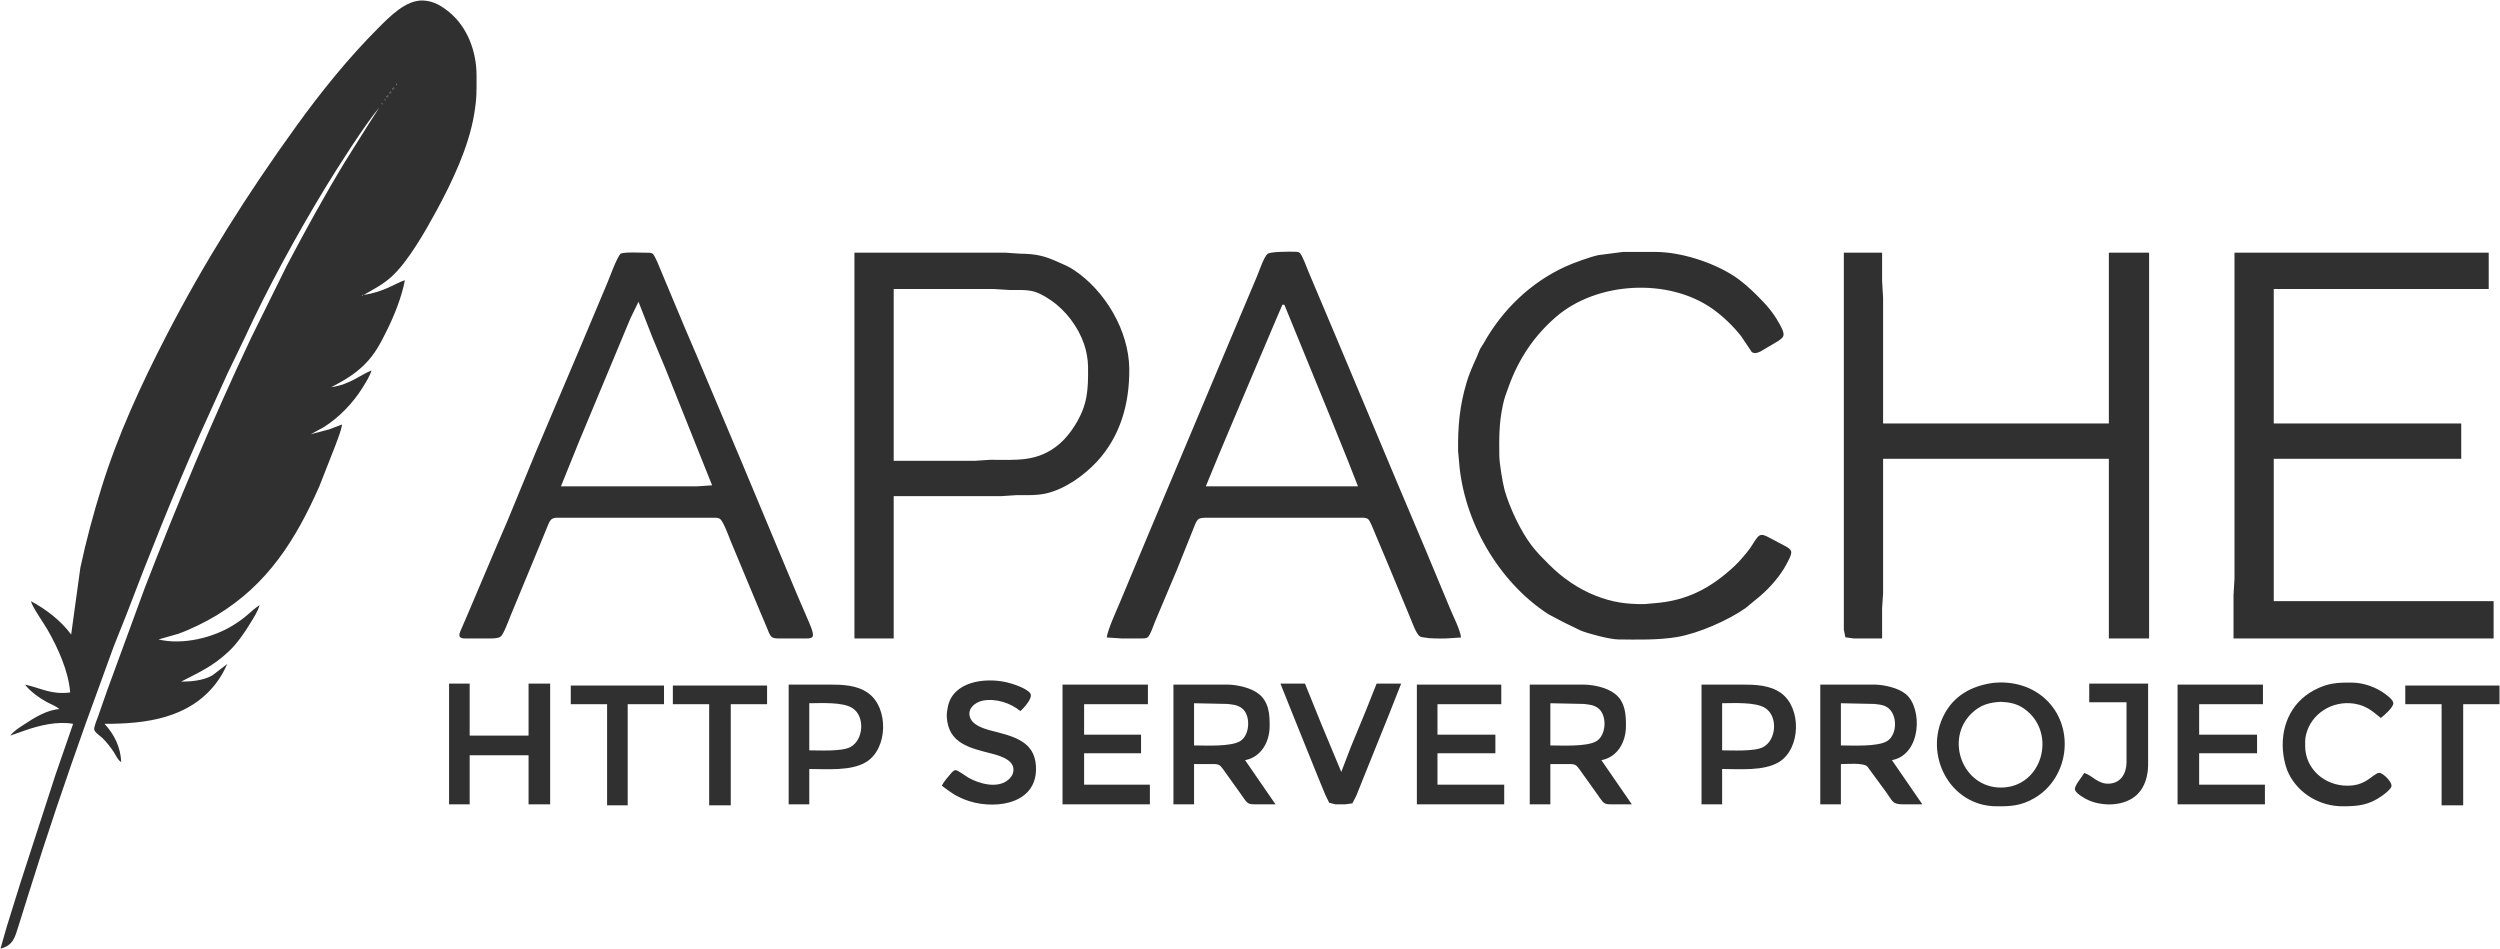 <svg xmlns="http://www.w3.org/2000/svg" viewBox="6.5 3.55 2547 966.95">
  <path id="Selection #1" fill="#303030" stroke="none" stroke-width="1" d="M 79.00,650.00            C 79.00,650.00 88.36,582.00 88.36,582.00              94.22,554.42 101.66,526.93 110.02,500.00              126.61,446.63 150.18,395.55 175.74,346.00              214.94,270.02 258.40,201.28 308.42,132.00              333.85,96.79 361.29,62.71 392.00,32.00              403.53,20.47 420.27,3.06 438.00,4.09              448.44,4.70 456.10,9.39 464.00,15.80              482.80,31.07 491.96,56.23 492.00,80.00              492.03,96.46 492.36,103.33 489.57,120.00              483.95,153.46 467.40,188.32 451.31,218.00              440.20,238.49 422.01,270.64 405.00,285.83              396.22,293.67 387.04,298.29 377.00,304.00              397.66,301.09 409.83,291.90 419.00,289.00              415.74,306.33 408.13,325.24 400.25,341.00              393.71,354.07 388.51,364.31 377.91,374.91              367.89,384.94 356.42,391.52 344.00,398.00              363.24,395.29 373.74,385.30 385.00,381.00              383.38,386.56 379.26,392.98 376.19,398.00              366.51,413.80 351.79,429.19 336.00,438.94              336.00,438.94 323.00,446.00 323.00,446.00              323.00,446.00 342.00,440.95 342.00,440.95              342.00,440.95 355.00,436.00 355.00,436.00              353.87,443.29 350.75,450.07 348.34,457.00              348.34,457.00 331.86,499.00 331.86,499.00              307.82,553.37 279.25,599.04 227.00,630.55              215.90,637.25 200.23,645.04 188.00,649.31              188.00,649.31 168.00,655.00 168.00,655.00              192.14,660.89 223.20,653.52 244.00,640.58              259.35,631.02 260.81,626.83 271.00,620.00              269.04,626.89 264.86,632.91 261.20,639.00              255.69,648.18 247.71,659.51 239.96,666.83              223.62,682.29 210.18,688.04 191.00,698.00              201.19,698.00 214.11,696.84 223.00,691.52              223.00,691.52 238.00,680.00 238.00,680.00              234.94,687.10 231.08,693.88 226.34,700.00              198.69,735.67 154.95,741.00 113.00,741.00              123.23,752.17 129.30,764.73 130.00,780.00              126.37,777.68 124.85,773.59 122.56,770.00              119.69,765.48 114.69,759.08 110.83,755.43              108.66,753.37 102.88,749.63 102.48,746.79              102.10,744.16 105.52,735.82 106.58,733.00              106.58,733.00 115.66,707.00 115.66,707.00              115.66,707.00 153.81,603.00 153.81,603.00              187.23,516.73 222.70,431.65 262.22,348.00              262.22,348.00 298.78,274.00 298.78,274.00              317.68,238.18 337.18,202.64 358.20,168.00              358.20,168.00 382.05,130.00 382.05,130.00              382.05,130.00 393.00,113.00 393.00,113.00              379.14,129.13 349.75,175.30 337.80,195.00              308.89,242.61 278.92,297.42 255.69,348.00              255.69,348.00 238.31,384.00 238.31,384.00              238.31,384.00 208.86,449.00 208.86,449.00              182.68,508.26 158.61,568.46 135.58,629.00              135.58,629.00 122.42,662.00 122.42,662.00              122.42,662.00 93.69,741.00 93.69,741.00              73.43,797.94 53.92,855.28 35.98,913.00              35.98,913.00 25.34,947.00 25.34,947.00              21.77,958.18 20.12,966.71 7.00,970.00              7.00,970.00 13.28,948.00 13.28,948.00              13.28,948.00 26.98,904.00 26.98,904.00              26.98,904.00 63.00,793.00 63.00,793.00              63.00,793.00 81.00,741.00 81.00,741.00              65.11,738.15 47.08,742.44 32.00,747.69              32.00,747.69 17.00,753.00 17.00,753.00              20.95,747.95 25.73,745.17 31.00,741.67              41.10,734.96 54.65,726.60 67.00,726.00              63.27,722.70 58.35,721.08 54.00,718.69              46.70,714.68 36.84,707.70 32.00,701.00              49.22,704.93 58.97,711.51 78.00,709.00              76.22,687.09 65.64,663.87 54.85,645.00              50.83,637.96 39.54,622.29 38.00,616.00              53.37,624.22 68.66,635.93 79.00,650.00 Z            M 411.00,89.00            C 411.00,89.00 410.00,89.00 410.00,89.00              410.00,89.00 411.00,90.00 411.00,90.00              411.00,90.00 411.00,89.00 411.00,89.00 Z            M 408.00,93.00            C 408.00,93.00 407.00,93.00 407.00,93.00              407.00,93.00 408.00,94.00 408.00,94.00              408.00,94.00 408.00,93.00 408.00,93.00 Z            M 407.00,94.00            C 407.00,94.00 406.00,94.00 406.00,94.00              406.00,94.00 407.00,95.00 407.00,95.00              407.00,95.00 407.00,94.00 407.00,94.00 Z            M 405.00,97.00            C 405.00,97.00 404.00,97.00 404.00,97.00              404.00,97.00 405.00,98.00 405.00,98.00              405.00,98.00 405.00,97.00 405.00,97.00 Z            M 404.00,98.00            C 404.00,98.00 403.00,98.00 403.00,98.00              403.00,98.00 404.00,99.00 404.00,99.00              404.00,99.00 404.00,98.00 404.00,98.00 Z            M 402.00,101.00            C 402.00,101.00 401.00,101.00 401.00,101.00              401.00,101.00 402.00,102.00 402.00,102.00              402.00,102.00 402.00,101.00 402.00,101.00 Z            M 401.00,102.00            C 401.00,102.00 400.00,102.00 400.00,102.00              400.00,102.00 401.00,103.00 401.00,103.00              401.00,103.00 401.00,102.00 401.00,102.00 Z            M 399.00,105.00            C 399.00,105.00 398.00,105.00 398.00,105.00              398.00,105.00 399.00,106.00 399.00,106.00              399.00,106.00 399.00,105.00 399.00,105.00 Z            M 396.00,109.00            C 396.00,109.00 395.00,109.00 395.00,109.00              395.00,109.00 396.00,110.00 396.00,110.00              396.00,110.00 396.00,109.00 396.00,109.00 Z            M 1134.00,653.00            C 1135.35,644.29 1143.81,625.97 1147.58,617.00              1147.58,617.00 1175.58,550.00 1175.58,550.00              1175.58,550.00 1261.42,346.00 1261.42,346.00              1261.42,346.00 1287.15,285.00 1287.15,285.00              1289.18,280.23 1294.42,264.31 1298.22,262.02              1301.86,259.83 1319.99,259.91 1325.00,260.00              1326.78,260.04 1328.98,259.97 1330.50,261.02              1333.08,262.79 1338.27,277.29 1339.85,281.00              1339.85,281.00 1368.99,350.00 1368.99,350.00              1368.99,350.00 1429.42,494.00 1429.42,494.00              1429.42,494.00 1458.60,563.00 1458.60,563.00              1458.60,563.00 1484.01,624.00 1484.01,624.00              1487.22,631.79 1494.20,645.26 1495.00,653.00              1495.00,653.00 1485.00,653.67 1485.00,653.67              1479.42,654.29 1467.49,654.15 1462.00,653.67              1459.56,653.10 1455.15,653.12 1453.21,651.98              1449.34,649.70 1445.22,637.50 1443.28,633.00              1443.28,633.00 1421.72,581.00 1421.72,581.00              1421.72,581.00 1407.42,547.00 1407.42,547.00              1406.15,544.03 1402.49,534.32 1400.50,532.60              1398.29,530.67 1394.76,531.01 1392.00,531.00              1392.00,531.00 1236.00,531.00 1236.00,531.00              1225.26,531.02 1226.31,532.48 1220.40,547.00              1220.40,547.00 1205.55,584.00 1205.55,584.00              1205.55,584.00 1183.20,637.00 1183.20,637.00              1181.82,640.41 1178.25,651.22 1175.59,652.98              1173.70,654.22 1170.22,654.00 1168.00,654.00              1168.00,654.00 1149.00,654.00 1149.00,654.00              1149.00,654.00 1134.00,653.00 1134.00,653.00 Z            M 1660.00,260.21            C 1660.00,260.21 1693.00,260.21 1693.00,260.21              1718.67,260.30 1750.42,270.40 1772.00,284.09              1781.19,289.92 1789.34,297.34 1797.00,305.00              1806.36,314.36 1812.63,321.34 1819.14,333.00              1820.85,336.06 1824.59,342.33 1823.36,345.82              1822.49,348.29 1819.11,350.27 1817.00,351.66              1817.00,351.66 1800.00,361.68 1800.00,361.68              1797.12,362.99 1794.13,364.18 1791.21,362.22              1791.21,362.22 1780.33,346.00 1780.33,346.00              1772.41,335.87 1761.53,325.43 1751.00,318.04              1706.07,286.45 1633.53,290.46 1592.00,326.21              1569.12,345.90 1553.41,369.71 1543.31,398.00              1540.77,405.12 1539.33,408.31 1537.66,416.00              1533.68,434.38 1533.79,449.43 1534.00,468.00              1534.09,475.32 1537.40,495.83 1539.43,503.00              1544.38,520.54 1555.68,544.57 1566.68,559.00              1572.55,566.71 1578.22,572.22 1585.00,579.00              1598.37,592.37 1614.36,603.42 1632.00,610.40              1649.21,617.21 1663.65,619.21 1682.00,619.00              1682.00,619.00 1692.00,618.09 1692.00,618.09              1725.26,615.66 1749.82,602.55 1774.00,579.91              1778.58,575.62 1786.71,566.20 1790.25,561.00              1792.31,557.99 1796.20,550.57 1799.18,549.06              1802.12,547.58 1805.36,549.47 1808.00,550.76              1808.00,550.76 1825.00,559.72 1825.00,559.72              1827.18,560.98 1830.50,562.60 1831.30,565.18              1832.26,568.30 1828.24,575.10 1826.74,578.00              1820.60,589.87 1810.07,601.88 1800.00,610.58              1800.00,610.58 1785.00,622.96 1785.00,622.96              1767.25,635.57 1736.55,648.94 1715.00,652.57              1696.09,655.75 1674.29,655.22 1655.00,655.00              1646.62,654.90 1624.94,649.22 1617.00,645.99              1617.00,645.99 1599.00,637.25 1599.00,637.25              1599.00,637.25 1584.00,629.30 1584.00,629.30              1532.77,596.20 1497.15,533.67 1492.91,473.00              1492.91,473.00 1492.00,463.00 1492.00,463.00              1491.71,437.91 1493.50,417.24 1500.72,393.00              1503.30,384.35 1506.96,376.19 1510.69,368.00              1510.69,368.00 1514.31,359.28 1514.31,359.28              1514.31,359.28 1518.21,352.99 1518.21,352.99              1537.06,319.30 1565.79,291.47 1601.00,275.31              1608.89,271.69 1626.71,265.14 1635.00,263.45              1635.00,263.45 1660.00,260.21 1660.00,260.21 Z            M 638.70,261.99            C 643.13,260.11 658.33,260.99 664.00,261.00              666.13,261.00 669.59,260.75 671.36,261.99              673.82,263.71 678.66,276.54 680.15,280.00              680.15,280.00 704.42,338.00 704.42,338.00              704.42,338.00 715.99,365.00 715.99,365.00              715.99,365.00 761.15,472.00 761.15,472.00              761.15,472.00 805.86,579.00 805.86,579.00              805.86,579.00 818.42,609.00 818.42,609.00              818.42,609.00 829.20,634.00 829.20,634.00              830.56,637.39 836.53,649.54 834.22,652.40              832.66,654.33 828.28,654.00 826.00,654.00              826.00,654.00 800.00,654.00 800.00,654.00              797.42,653.96 794.58,654.04 792.50,652.26              790.48,650.55 788.83,645.55 787.80,643.00              787.80,643.00 780.60,626.00 780.60,626.00              780.60,626.00 750.58,554.00 750.58,554.00              748.91,549.64 743.18,534.07 739.78,532.02              737.74,530.80 734.34,531.00 732.00,531.00              732.00,531.00 577.00,531.00 577.00,531.00              574.63,531.00 571.28,530.80 569.21,532.02              566.54,533.60 565.31,537.26 564.20,540.00              564.20,540.00 556.40,559.00 556.40,559.00              556.40,559.00 526.60,631.00 526.60,631.00              524.91,635.16 519.54,649.92 516.61,652.07              514.14,653.88 509.96,653.96 507.00,654.00              507.00,654.00 483.00,654.00 483.00,654.00              480.84,654.00 476.44,654.37 475.06,652.40              473.75,650.53 475.02,647.82 475.79,646.00              475.79,646.00 482.28,631.00 482.28,631.00              482.28,631.00 512.40,560.00 512.40,560.00              512.40,560.00 523.58,534.00 523.58,534.00              523.58,534.00 552.42,464.00 552.42,464.00              552.42,464.00 596.99,359.00 596.99,359.00              596.99,359.00 625.15,292.00 625.15,292.00              628.10,285.07 634.52,266.87 638.70,261.99 Z            M 877.00,261.00            C 877.00,261.00 1031.00,261.00 1031.00,261.00              1031.00,261.00 1046.00,262.00 1046.00,262.00              1061.96,262.18 1070.47,264.14 1085.00,270.70              1091.23,273.50 1095.11,274.95 1101.00,278.89              1132.54,299.97 1156.55,340.62 1157.00,379.00              1157.41,413.96 1148.27,447.81 1123.91,474.00              1110.97,487.92 1091.75,501.61 1073.00,506.10              1063.01,508.50 1052.21,507.98 1042.00,508.00              1042.00,508.00 1027.00,509.00 1027.00,509.00              1027.00,509.00 917.00,509.00 917.00,509.00              917.00,509.00 917.00,654.00 917.00,654.00              917.00,654.00 877.00,654.00 877.00,654.00              877.00,654.00 877.00,261.00 877.00,261.00 Z            M 1885.00,261.00            C 1885.00,261.00 1924.00,261.00 1924.00,261.00              1924.00,261.00 1924.00,290.00 1924.00,290.00              1924.00,290.00 1925.00,307.00 1925.00,307.00              1925.00,307.00 1925.00,435.00 1925.00,435.00              1925.00,435.00 2155.00,435.00 2155.00,435.00              2155.00,435.00 2155.00,261.00 2155.00,261.00              2155.00,261.00 2196.00,261.00 2196.00,261.00              2196.00,261.00 2196.00,654.00 2196.00,654.00              2196.00,654.00 2155.00,654.00 2155.00,654.00              2155.00,654.00 2155.00,471.00 2155.00,471.00              2155.00,471.00 1925.00,471.00 1925.00,471.00              1925.00,471.00 1925.00,608.00 1925.00,608.00              1925.00,608.00 1924.00,623.00 1924.00,623.00              1924.00,623.00 1924.00,654.00 1924.00,654.00              1924.00,654.00 1895.00,654.00 1895.00,654.00              1895.00,654.00 1886.57,652.83 1886.57,652.83              1886.57,652.83 1885.00,645.00 1885.00,645.00              1885.00,645.00 1885.00,261.00 1885.00,261.00 Z            M 2283.00,261.00            C 2283.00,261.00 2542.00,261.00 2542.00,261.00              2542.00,261.00 2542.00,298.00 2542.00,298.00              2542.00,298.00 2323.00,298.00 2323.00,298.00              2323.00,298.00 2323.00,435.00 2323.00,435.00              2323.00,435.00 2514.00,435.00 2514.00,435.00              2514.00,435.00 2514.00,471.00 2514.00,471.00              2514.00,471.00 2323.00,471.00 2323.00,471.00              2323.00,471.00 2323.00,616.00 2323.00,616.00              2323.00,616.00 2547.00,616.00 2547.00,616.00              2547.00,616.00 2547.00,654.00 2547.00,654.00              2547.00,654.00 2282.00,654.00 2282.00,654.00              2282.00,654.00 2282.00,610.00 2282.00,610.00              2282.00,610.00 2283.00,593.00 2283.00,593.00              2283.00,593.00 2283.00,261.00 2283.00,261.00 Z            M 917.00,473.00            C 917.00,473.00 1000.00,473.00 1000.00,473.00              1000.00,473.00 1015.00,472.00 1015.00,472.00              1041.96,471.96 1063.85,474.69 1086.00,455.70              1091.95,450.60 1097.43,443.65 1101.58,437.00              1114.64,416.07 1115.27,400.82 1115.00,377.00              1114.91,369.49 1113.37,361.10 1110.92,354.00              1104.91,336.53 1092.30,319.74 1077.00,309.36              1060.03,297.85 1054.33,299.03 1035.00,299.00              1035.00,299.00 1019.00,298.00 1019.00,298.00              1019.00,298.00 917.00,298.00 917.00,298.00              917.00,298.00 917.00,473.00 917.00,473.00 Z            M 376.00,304.00            C 376.00,304.00 375.00,304.00 375.00,304.00              375.00,304.00 376.00,305.00 376.00,305.00              376.00,305.00 376.00,304.00 376.00,304.00 Z            M 657.00,311.00            C 657.00,311.00 648.72,328.00 648.72,328.00              648.72,328.00 633.72,364.00 633.72,364.00              633.72,364.00 596.58,453.00 596.58,453.00              596.58,453.00 578.00,499.00 578.00,499.00              578.00,499.00 717.00,499.00 717.00,499.00              717.00,499.00 732.00,498.00 732.00,498.00              732.00,498.00 714.40,454.00 714.40,454.00              714.40,454.00 684.40,379.00 684.40,379.00              684.40,379.00 671.47,348.00 671.47,348.00              671.47,348.00 657.00,311.00 657.00,311.00 Z            M 1315.00,314.00            C 1315.00,314.00 1313.00,314.00 1313.00,314.00              1313.00,314.00 1305.70,331.00 1305.70,331.00              1305.70,331.00 1275.58,402.00 1275.58,402.00              1275.58,402.00 1248.58,466.00 1248.58,466.00              1248.58,466.00 1235.00,499.00 1235.00,499.00              1235.00,499.00 1390.00,499.00 1390.00,499.00              1390.00,499.00 1379.80,473.00 1379.80,473.00              1379.80,473.00 1360.42,425.00 1360.42,425.00              1360.42,425.00 1315.00,314.00 1315.00,314.00 Z            M 966.00,804.00            C 968.36,799.58 971.62,795.78 974.92,792.02              976.21,790.55 977.95,788.24 980.09,788.18              982.21,788.12 990.44,794.30 993.00,795.77              1004.05,802.14 1023.28,807.39 1033.96,797.79              1036.05,795.91 1037.83,793.76 1038.57,791.00              1041.95,778.37 1026.05,773.73 1017.00,771.37              995.12,765.68 972.65,761.34 971.09,734.00              970.90,730.65 971.46,727.28 972.09,724.00              977.21,697.48 1010.30,693.67 1032.00,698.65              1038.01,700.03 1053.13,704.89 1056.29,710.18              1059.00,714.72 1049.39,725.17 1046.00,728.00              1036.13,719.68 1020.93,714.88 1008.00,717.32              999.29,718.95 990.70,726.60 995.45,736.00              999.67,744.33 1013.58,747.20 1022.00,749.37              1043.71,754.95 1062.59,761.50 1061.99,788.00              1061.14,825.01 1015.56,828.81 989.00,817.99              978.52,813.72 974.82,810.48 966.00,804.00 Z            M 2036.00,699.42            C 2056.77,696.89 2078.04,702.80 2092.83,718.09              2120.67,746.86 2113.80,796.61 2079.00,816.77              2065.60,824.53 2054.94,825.17 2040.00,825.00              1992.83,824.44 1966.19,772.44 1986.98,732.00              1997.13,712.26 2014.86,702.62 2036.00,699.42 Z            M 2432.00,735.00            C 2422.94,727.59 2417.03,722.34 2405.00,720.44              2383.21,717.00 2361.20,730.16 2355.90,752.00              2354.86,756.29 2354.95,759.64 2355.00,764.00              2355.28,787.45 2375.34,804.10 2398.00,804.00              2405.68,803.97 2411.37,802.55 2418.00,798.54              2420.73,796.88 2427.61,791.12 2430.00,790.90              2434.14,790.51 2444.31,800.73 2442.83,805.00              2441.75,808.11 2435.74,812.64 2433.00,814.56              2419.64,823.94 2408.63,825.02 2393.00,825.00              2370.36,824.96 2348.62,812.50 2338.37,792.00              2335.59,786.44 2333.73,779.14 2332.87,773.00              2329.11,746.18 2339.23,719.94 2364.00,706.78              2378.01,699.34 2387.60,698.82 2403.00,699.00              2414.85,699.14 2427.59,703.77 2437.00,710.90              2439.44,712.74 2444.74,716.73 2444.82,720.00              2444.92,724.25 2435.32,732.62 2432.00,735.00 Z            M 464.00,700.00            C 464.00,700.00 485.00,700.00 485.00,700.00              485.00,700.00 485.00,753.00 485.00,753.00              485.00,753.00 545.00,753.00 545.00,753.00              545.00,753.00 545.00,700.00 545.00,700.00              545.00,700.00 567.00,700.00 567.00,700.00              567.00,700.00 567.00,823.00 567.00,823.00              567.00,823.00 545.00,823.00 545.00,823.00              545.00,823.00 545.00,773.00 545.00,773.00              545.00,773.00 485.00,773.00 485.00,773.00              485.00,773.00 485.00,823.00 485.00,823.00              485.00,823.00 464.00,823.00 464.00,823.00              464.00,823.00 464.00,700.00 464.00,700.00 Z            M 1311.00,700.00            C 1311.00,700.00 1336.00,700.00 1336.00,700.00              1336.00,700.00 1352.58,741.00 1352.58,741.00              1352.58,741.00 1373.00,790.00 1373.00,790.00              1373.00,790.00 1382.58,765.00 1382.58,765.00              1382.58,765.00 1397.85,728.00 1397.85,728.00              1397.85,728.00 1409.00,700.00 1409.00,700.00              1409.00,700.00 1434.00,700.00 1434.00,700.00              1434.00,700.00 1421.40,732.00 1421.40,732.00              1421.40,732.00 1396.40,794.00 1396.40,794.00              1396.40,794.00 1388.40,814.00 1388.40,814.00              1388.40,814.00 1384.30,822.01 1384.30,822.01              1384.30,822.01 1377.00,823.00 1377.00,823.00              1377.00,823.00 1367.00,823.00 1367.00,823.00              1367.00,823.00 1360.70,821.40 1360.70,821.40              1360.70,821.40 1356.60,813.00 1356.60,813.00              1356.60,813.00 1349.20,795.00 1349.20,795.00              1349.20,795.00 1323.80,732.00 1323.80,732.00              1323.80,732.00 1311.00,700.00 1311.00,700.00 Z            M 2135.00,700.00            C 2135.00,700.00 2195.00,700.00 2195.00,700.00              2195.00,700.00 2195.00,783.00 2195.00,783.00              2194.87,793.78 2191.88,805.20 2183.96,812.91              2171.80,824.73 2150.00,825.46 2135.00,819.13              2131.02,817.44 2121.55,812.29 2120.44,807.99              2119.52,804.43 2127.84,794.76 2130.00,791.00              2138.79,793.97 2144.14,802.91 2156.00,801.89              2167.93,800.87 2172.98,790.71 2173.00,780.00              2173.00,780.00 2173.00,719.00 2173.00,719.00              2173.00,719.00 2135.00,719.00 2135.00,719.00              2135.00,719.00 2135.00,700.00 2135.00,700.00 Z            M 810.00,701.00            C 810.00,701.00 851.00,701.00 851.00,701.00              864.58,701.00 879.44,701.35 891.00,709.63              912.08,724.75 911.21,766.24 889.00,779.88              873.65,789.32 848.69,787.00 831.00,787.00              831.00,787.00 831.00,823.00 831.00,823.00              831.00,823.00 810.00,823.00 810.00,823.00              810.00,823.00 810.00,701.00 810.00,701.00 Z            M 1089.00,701.00            C 1089.00,701.00 1176.00,701.00 1176.00,701.00              1176.00,701.00 1176.00,721.00 1176.00,721.00              1176.00,721.00 1111.00,721.00 1111.00,721.00              1111.00,721.00 1111.00,752.00 1111.00,752.00              1111.00,752.00 1169.00,752.00 1169.00,752.00              1169.00,752.00 1169.00,771.00 1169.00,771.00              1169.00,771.00 1111.00,771.00 1111.00,771.00              1111.00,771.00 1111.00,803.00 1111.00,803.00              1111.00,803.00 1178.00,803.00 1178.00,803.00              1178.00,803.00 1178.00,823.00 1178.00,823.00              1178.00,823.00 1089.00,823.00 1089.00,823.00              1089.00,823.00 1089.00,701.00 1089.00,701.00 Z            M 1202.00,701.00            C 1202.00,701.00 1257.00,701.00 1257.00,701.00              1266.87,701.12 1281.20,704.24 1288.96,710.53              1299.49,719.05 1300.14,731.66 1300.00,744.00              1299.81,759.56 1291.30,774.94 1275.00,778.00              1275.00,778.00 1306.00,823.00 1306.00,823.00              1306.00,823.00 1286.00,823.00 1286.00,823.00              1276.76,822.98 1277.84,822.56 1269.58,811.00              1269.58,811.00 1256.71,793.00 1256.71,793.00              1255.23,790.93 1251.18,784.94 1249.49,783.60              1247.05,781.66 1243.93,782.01 1241.00,782.00              1241.00,782.00 1223.00,782.00 1223.00,782.00              1223.00,782.00 1223.00,823.00 1223.00,823.00              1223.00,823.00 1202.00,823.00 1202.00,823.00              1202.00,823.00 1202.00,701.00 1202.00,701.00 Z            M 1450.00,701.00            C 1450.00,701.00 1536.00,701.00 1536.00,701.00              1536.00,701.00 1536.00,721.00 1536.00,721.00              1536.00,721.00 1471.00,721.00 1471.00,721.00              1471.00,721.00 1471.00,752.00 1471.00,752.00              1471.00,752.00 1530.00,752.00 1530.00,752.00              1530.00,752.00 1530.00,771.00 1530.00,771.00              1530.00,771.00 1471.00,771.00 1471.00,771.00              1471.00,771.00 1471.00,803.00 1471.00,803.00              1471.00,803.00 1539.00,803.00 1539.00,803.00              1539.00,803.00 1539.00,823.00 1539.00,823.00              1539.00,823.00 1450.00,823.00 1450.00,823.00              1450.00,823.00 1450.00,701.00 1450.00,701.00 Z            M 1565.00,701.00            C 1565.00,701.00 1619.00,701.00 1619.00,701.00              1629.63,701.05 1643.52,703.81 1651.98,710.53              1662.50,718.87 1663.14,731.78 1663.00,744.00              1662.81,759.63 1654.40,774.92 1638.00,778.00              1638.00,778.00 1669.00,823.00 1669.00,823.00              1669.00,823.00 1649.00,823.00 1649.00,823.00              1639.76,822.98 1640.84,822.56 1632.58,811.00              1632.58,811.00 1619.71,793.00 1619.71,793.00              1618.23,790.93 1614.18,784.94 1612.49,783.60              1610.05,781.66 1606.93,782.01 1604.00,782.00              1604.00,782.00 1586.00,782.00 1586.00,782.00              1586.00,782.00 1586.00,823.00 1586.00,823.00              1586.00,823.00 1565.00,823.00 1565.00,823.00              1565.00,823.00 1565.00,701.00 1565.00,701.00 Z            M 1740.00,701.00            C 1740.00,701.00 1781.00,701.00 1781.00,701.00              1794.58,701.00 1809.44,701.35 1821.00,709.63              1842.08,724.75 1841.21,766.24 1819.00,779.88              1803.65,789.32 1778.69,787.00 1761.00,787.00              1761.00,787.00 1761.00,823.00 1761.00,823.00              1761.00,823.00 1740.00,823.00 1740.00,823.00              1740.00,823.00 1740.00,701.00 1740.00,701.00 Z            M 1861.00,701.00            C 1861.00,701.00 1916.00,701.00 1916.00,701.00              1925.87,701.12 1940.20,704.24 1947.96,710.53              1965.53,724.76 1964.17,772.34 1934.00,778.00              1934.00,778.00 1965.00,823.00 1965.00,823.00              1965.00,823.00 1945.00,823.00 1945.00,823.00              1934.42,822.98 1934.55,819.58 1928.42,811.00              1928.42,811.00 1908.82,784.31 1908.82,784.31              1904.31,780.47 1888.29,782.00 1882.00,782.00              1882.00,782.00 1882.00,823.00 1882.00,823.00              1882.00,823.00 1861.00,823.00 1861.00,823.00              1861.00,823.00 1861.00,701.00 1861.00,701.00 Z            M 2225.00,701.00            C 2225.00,701.00 2312.00,701.00 2312.00,701.00              2312.00,701.00 2312.00,721.00 2312.00,721.00              2312.00,721.00 2247.00,721.00 2247.00,721.00              2247.00,721.00 2247.00,752.00 2247.00,752.00              2247.00,752.00 2306.00,752.00 2306.00,752.00              2306.00,752.00 2306.00,771.00 2306.00,771.00              2306.00,771.00 2247.00,771.00 2247.00,771.00              2247.00,771.00 2247.00,803.00 2247.00,803.00              2247.00,803.00 2314.00,803.00 2314.00,803.00              2314.00,803.00 2314.00,823.00 2314.00,823.00              2314.00,823.00 2225.00,823.00 2225.00,823.00              2225.00,823.00 2225.00,701.00 2225.00,701.00 Z            M 588.00,702.00            C 588.00,702.00 683.00,702.00 683.00,702.00              683.00,702.00 683.00,721.00 683.00,721.00              683.00,721.00 646.00,721.00 646.00,721.00              646.00,721.00 646.00,824.00 646.00,824.00              646.00,824.00 625.00,824.00 625.00,824.00              625.00,824.00 625.00,721.00 625.00,721.00              625.00,721.00 588.00,721.00 588.00,721.00              588.00,721.00 588.00,702.00 588.00,702.00 Z            M 692.00,702.00            C 692.00,702.00 788.00,702.00 788.00,702.00              788.00,702.00 788.00,721.00 788.00,721.00              788.00,721.00 751.00,721.00 751.00,721.00              751.00,721.00 751.00,824.00 751.00,824.00              751.00,824.00 729.00,824.00 729.00,824.00              729.00,824.00 729.00,721.00 729.00,721.00              729.00,721.00 692.00,721.00 692.00,721.00              692.00,721.00 692.00,702.00 692.00,702.00 Z            M 2457.00,702.00            C 2457.00,702.00 2553.00,702.00 2553.00,702.00              2553.00,702.00 2553.00,721.00 2553.00,721.00              2553.00,721.00 2516.00,721.00 2516.00,721.00              2516.00,721.00 2516.00,824.00 2516.00,824.00              2516.00,824.00 2494.00,824.00 2494.00,824.00              2494.00,824.00 2494.00,721.00 2494.00,721.00              2494.00,721.00 2457.00,721.00 2457.00,721.00              2457.00,721.00 2457.00,702.00 2457.00,702.00 Z            M 2045.00,718.57            C 2033.04,719.18 2024.09,721.68 2015.17,730.29              1987.75,756.75 2005.97,805.92 2045.00,805.92              2087.36,805.92 2102.65,749.87 2069.00,725.79              2061.40,720.35 2054.08,719.04 2045.00,718.57 Z            M 831.00,768.00            C 841.63,768.00 864.25,769.37 873.00,764.59              886.38,757.28 887.99,733.40 875.00,724.97              865.04,718.51 842.99,720.00 831.00,720.00              831.00,720.00 831.00,768.00 831.00,768.00 Z            M 1223.00,763.00            C 1234.90,763.00 1260.24,764.50 1269.96,758.64              1280.28,752.41 1281.15,731.13 1270.91,724.48              1266.28,721.47 1262.19,721.39 1257.00,720.72              1257.00,720.72 1223.00,720.00 1223.00,720.00              1223.00,720.00 1223.00,763.00 1223.00,763.00 Z            M 1586.00,763.00            C 1597.91,763.00 1623.23,764.50 1632.96,758.64              1643.36,752.37 1644.14,731.13 1633.91,724.48              1629.28,721.47 1625.19,721.39 1620.00,720.72              1620.00,720.72 1586.00,720.00 1586.00,720.00              1586.00,720.00 1586.00,763.00 1586.00,763.00 Z            M 1761.00,768.00            C 1771.63,768.00 1794.25,769.37 1803.00,764.59              1816.38,757.28 1817.99,733.40 1805.00,724.97              1795.04,718.51 1772.99,720.00 1761.00,720.00              1761.00,720.00 1761.00,768.00 1761.00,768.00 Z            M 1882.00,763.00            C 1893.90,763.00 1919.24,764.50 1928.98,758.64              1939.93,752.02 1939.83,730.67 1928.98,724.00              1924.77,721.40 1920.69,721.33 1916.00,720.72              1916.00,720.72 1882.00,720.00 1882.00,720.00              1882.00,720.00 1882.00,763.00 1882.00,763.00 Z"/>
</svg>